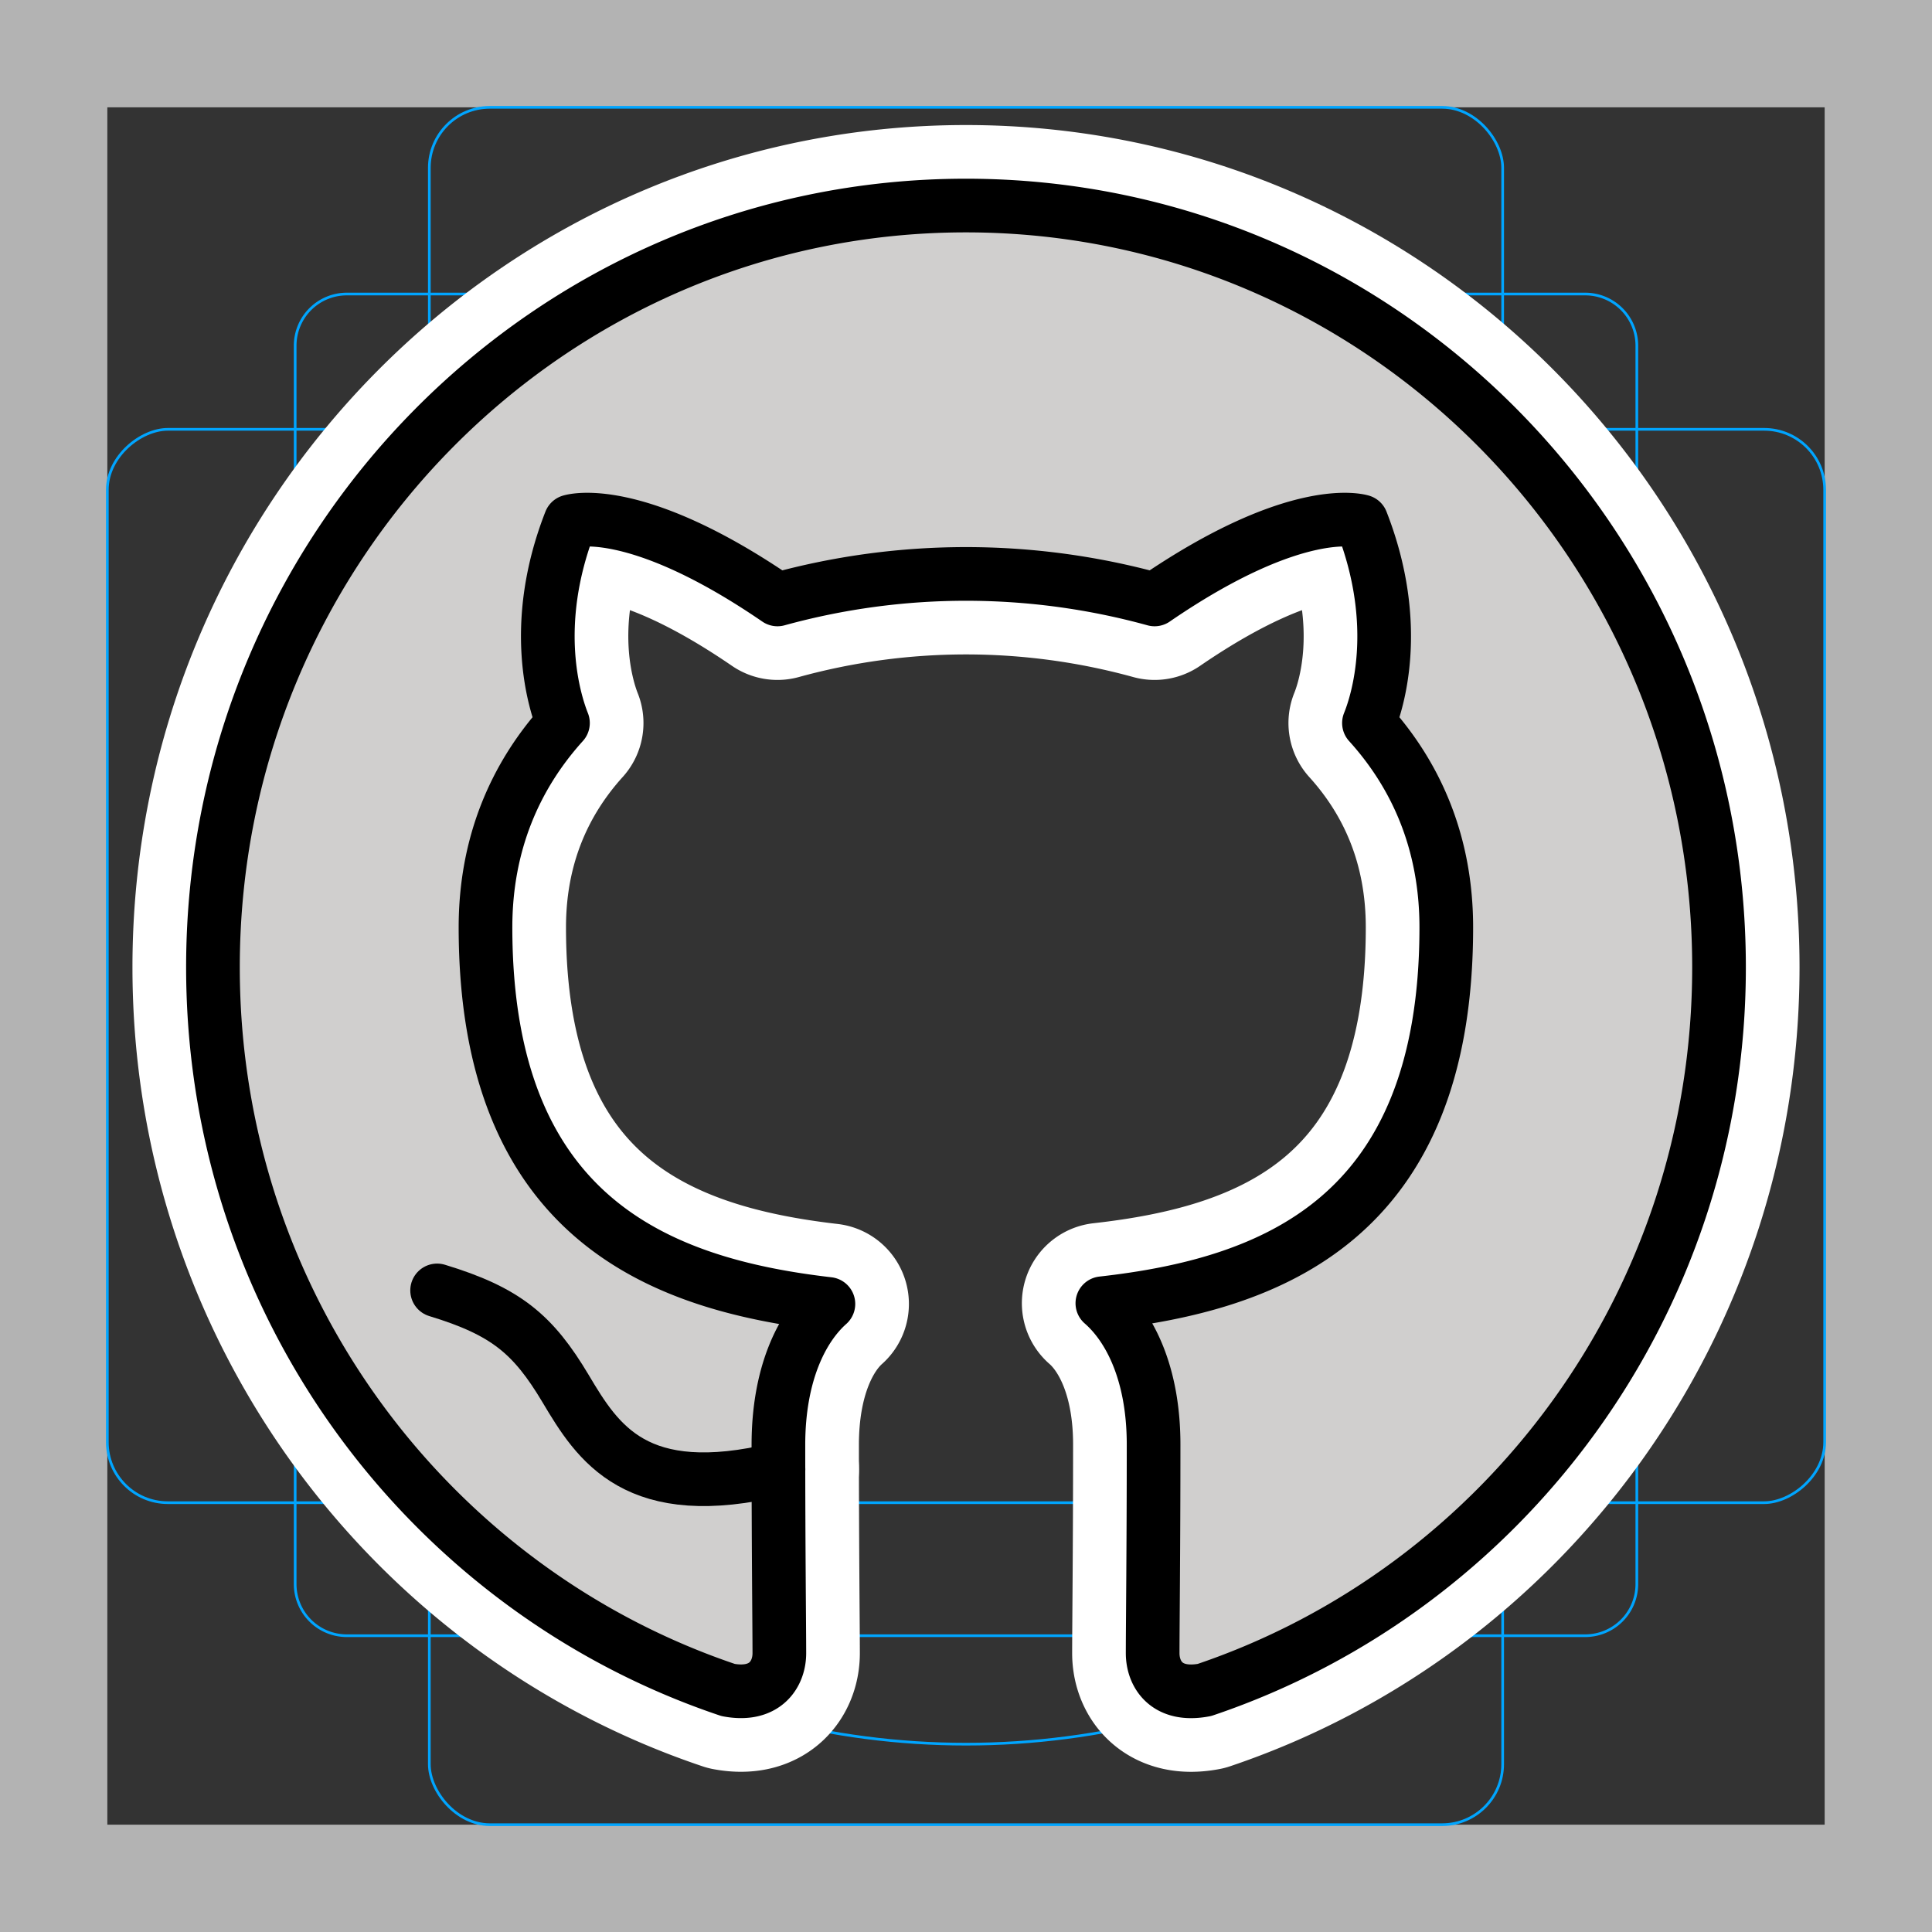 <svg viewBox="0 0 72 72" xmlns="http://www.w3.org/2000/svg"><rect x="0" y="0" width="72" height="72" fill="#333333" stroke="none"/><path fill="#b3b3b3" d="M68 4v64H4V4h64m4-4H0v72h72V0z"/><path fill="none" stroke="#00a5ff" stroke-miterlimit="10" stroke-width=".1" d="M12.923 10.958h46.154A1.923 1.923 0 0161 12.881v46.154a1.923 1.923 0 01-1.923 1.923H12.923A1.923 1.923 0 0111 59.035V12.881a1.923 1.923 0 011.923-1.923z"/><rect x="16" y="4" rx="2.254" width="40" height="64" fill="none" stroke="#00a5ff" stroke-miterlimit="10" stroke-width=".1"/><rect x="16" y="4" rx="2.254" width="40" height="64" transform="rotate(90 36 36)" fill="none" stroke="#00a5ff" stroke-miterlimit="10" stroke-width=".1"/><circle cx="36" cy="36" r="29" fill="none" stroke="#00a5ff" stroke-miterlimit="10" stroke-width=".1"/><g stroke-linecap="round" stroke-miterlimit="10" stroke-width="6" stroke="#fff" fill="none" stroke-linejoin="round"><path d="M29.044 61.611c0-.927-.035-3.98-.035-7.764 0-2.647.874-4.373 1.863-5.253-6.227-.721-12.779-3.153-12.779-14.034 0-3.098 1.096-5.632 2.887-7.615-.286-.72-1.253-3.606.278-7.514 0 0 2.355-.764 7.716 2.908a26.455 26.455 0 0114.054 0c5.357-3.672 7.711-2.908 7.711-2.908 1.532 3.908.57 6.795.278 7.514 1.796 1.983 2.882 4.514 2.882 7.615 0 10.905-6.56 13.307-12.817 14.008 1.013.882 1.909 2.611 1.909 5.263 0 3.792-.035 6.85-.035 7.78 0 .762.505 1.641 1.93 1.369 11.145-3.758 19.177-14.396 19.177-26.932 0-15.678-12.567-28.388-28.067-28.388-15.494 0-28.06 12.707-28.06 28.388 0 12.541 8.04 23.182 19.202 26.934 1.395.262 1.906-.614 1.906-1.37z"/><path d="M16.29 48.09c2.568.78 3.58 1.635 4.789 3.661 1.205 2.026 2.62 4.287 7.933 2.999"/></g><path fill="#d0cfce" d="M29.044 61.611c0-.927-.035-3.98-.035-7.764 0-2.647.874-4.373 1.863-5.253-6.227-.721-12.779-3.153-12.779-14.034 0-3.098 1.096-5.632 2.887-7.615-.286-.72-1.253-3.606.278-7.514 0 0 2.355-.764 7.716 2.908a26.455 26.455 0 0114.054 0c5.357-3.672 7.711-2.908 7.711-2.908 1.532 3.908.57 6.795.278 7.514 1.796 1.983 2.882 4.514 2.882 7.615 0 10.905-6.56 13.307-12.817 14.008 1.013.882 1.909 2.611 1.909 5.263 0 3.792-.035 6.85-.035 7.78 0 .762.505 1.641 1.93 1.369 11.145-3.758 19.177-14.396 19.177-26.932 0-15.678-12.567-28.388-28.067-28.388-15.494 0-28.06 12.707-28.06 28.388 0 12.541 8.04 23.182 19.202 26.934 1.395.262 1.906-.614 1.906-1.37z"/><g fill="none" stroke="#000" stroke-linecap="round" stroke-linejoin="round" stroke-miterlimit="10" stroke-width="2"><path d="M29.044 61.611c0-.927-.035-3.98-.035-7.764 0-2.647.874-4.373 1.863-5.253-6.227-.721-12.779-3.153-12.779-14.034 0-3.098 1.096-5.632 2.887-7.615-.286-.72-1.253-3.606.278-7.514 0 0 2.355-.764 7.716 2.908a26.455 26.455 0 0114.054 0c5.357-3.672 7.711-2.908 7.711-2.908 1.532 3.908.57 6.795.278 7.514 1.796 1.983 2.882 4.514 2.882 7.615 0 10.905-6.56 13.307-12.817 14.008 1.013.882 1.909 2.611 1.909 5.263 0 3.792-.035 6.85-.035 7.78 0 .762.505 1.641 1.93 1.369 11.145-3.758 19.177-14.396 19.177-26.932 0-15.678-12.567-28.388-28.067-28.388-15.494 0-28.06 12.707-28.06 28.388 0 12.541 8.04 23.182 19.202 26.934 1.395.262 1.906-.614 1.906-1.37z"/><path d="M16.29 48.09c2.568.78 3.58 1.635 4.789 3.661 1.205 2.026 2.62 4.287 7.933 2.999"/></g></svg>